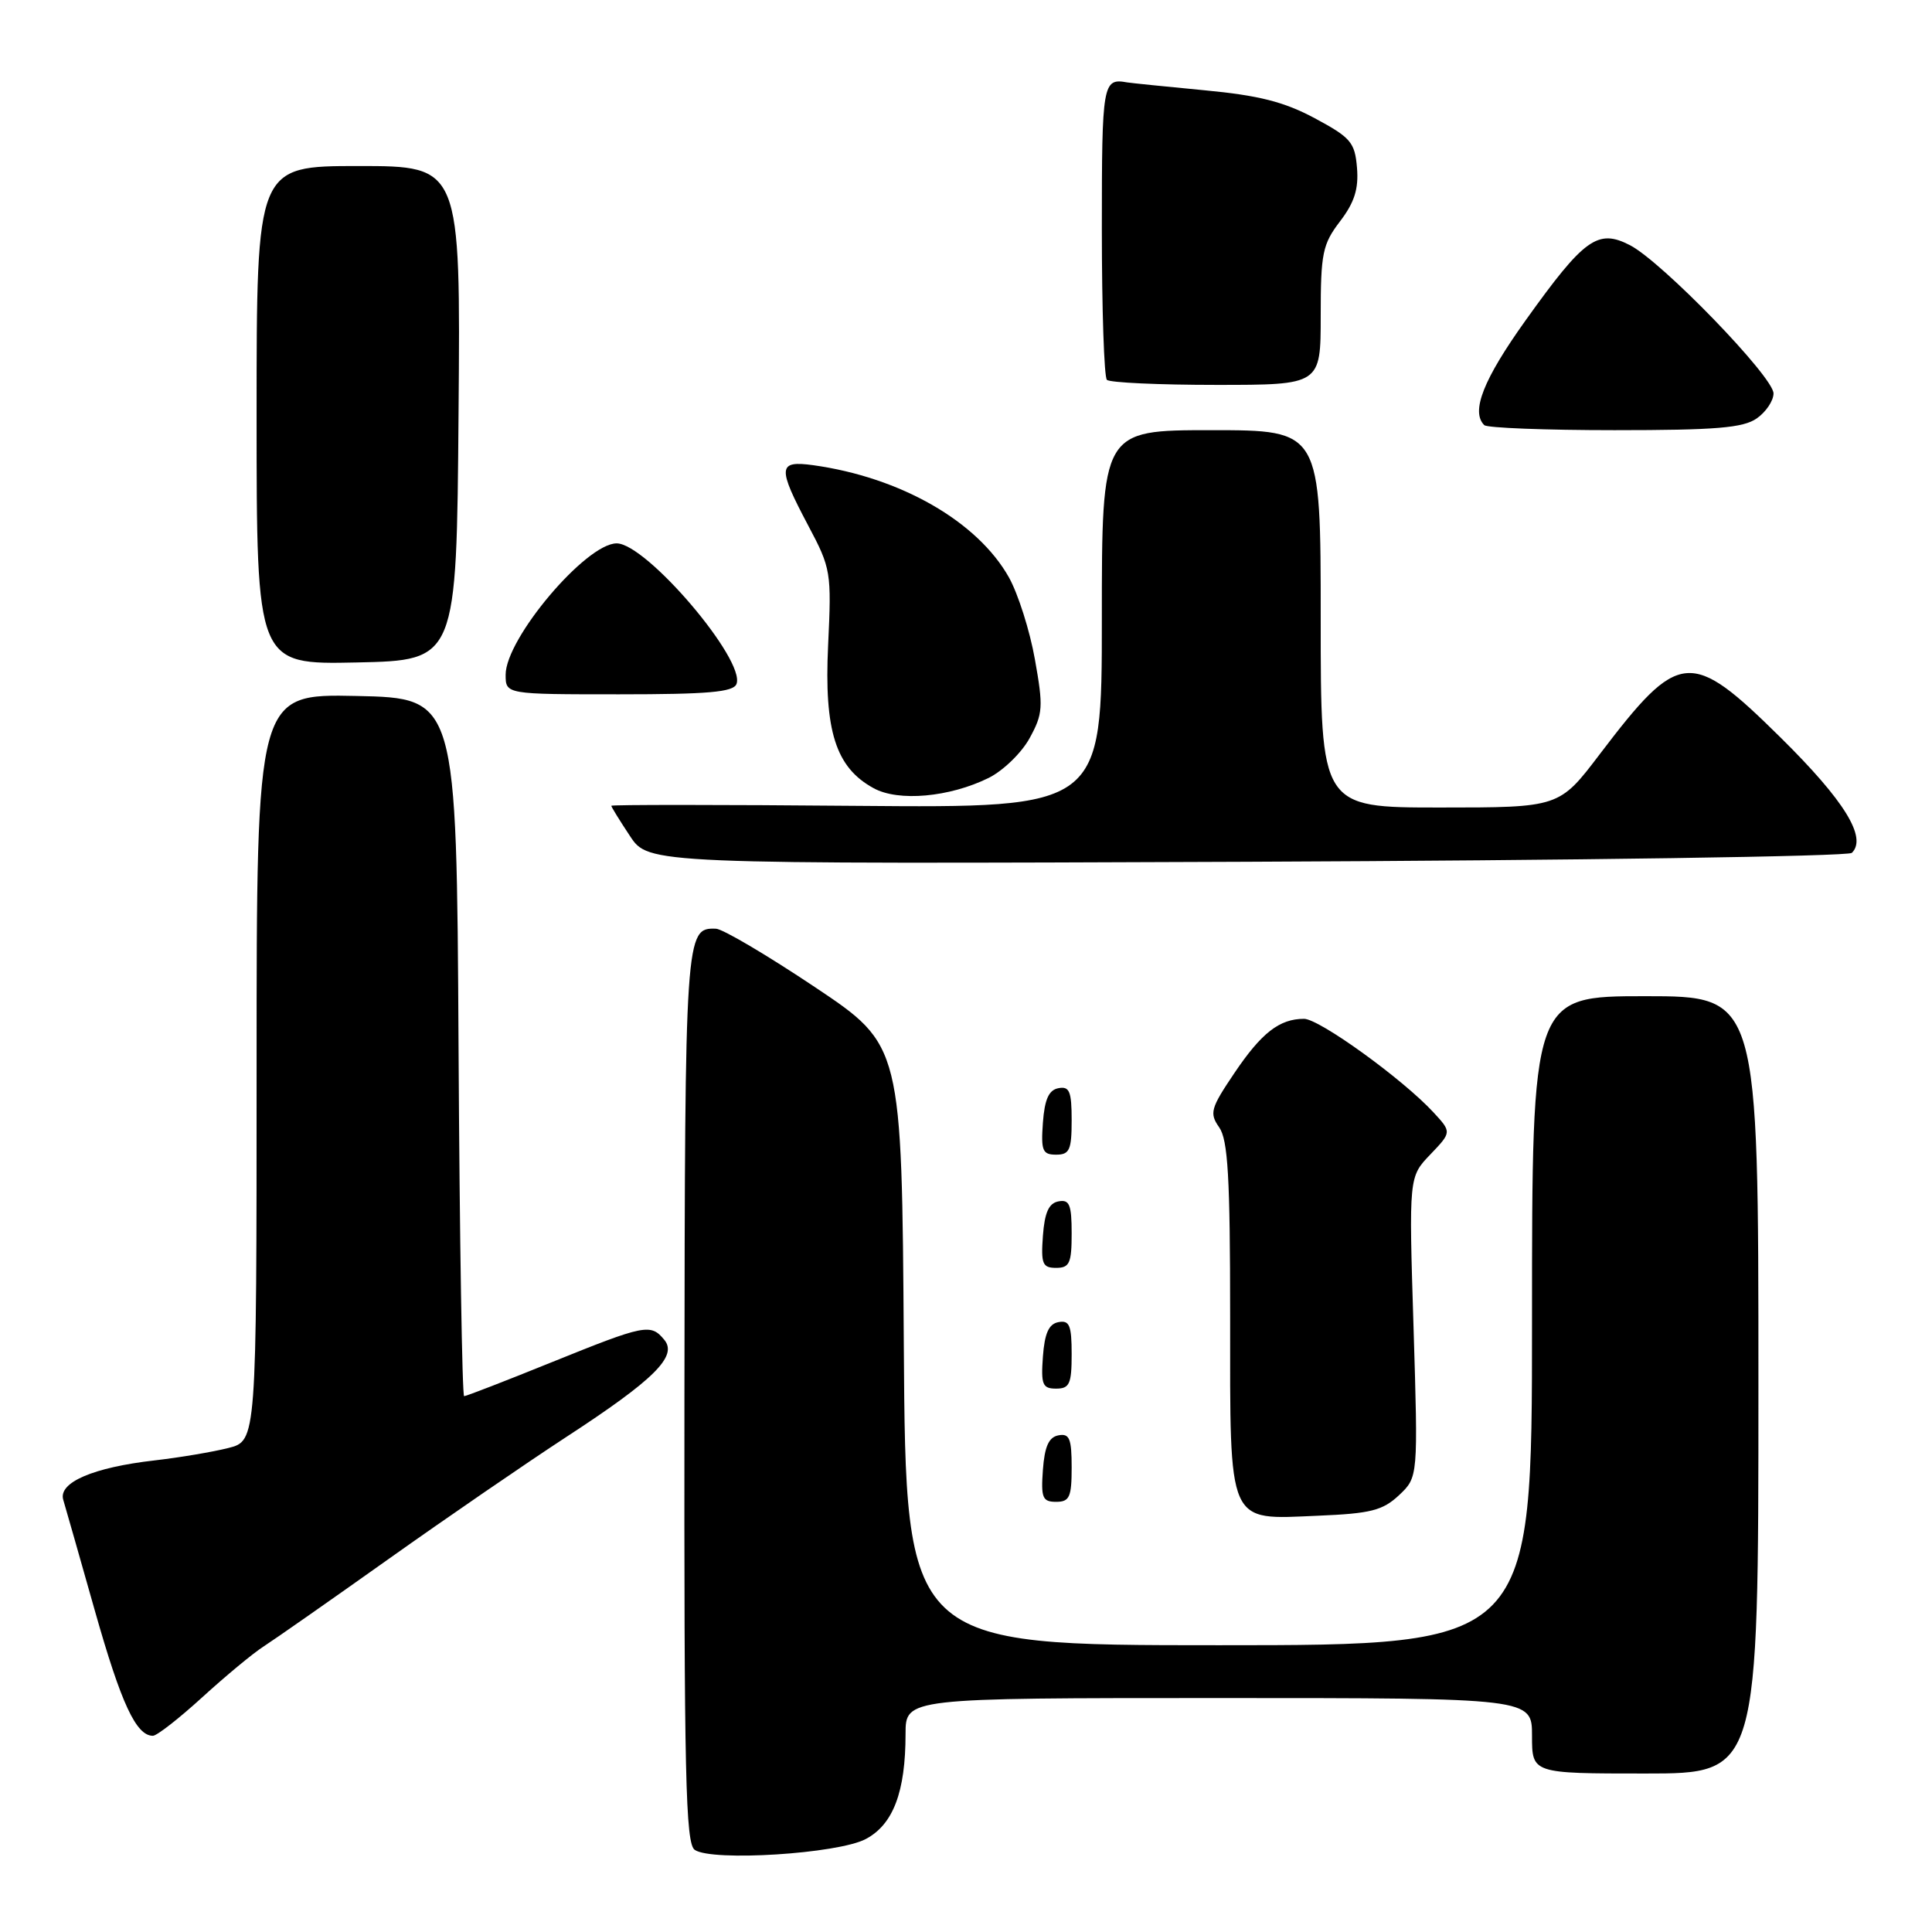 <?xml version="1.0" encoding="UTF-8" standalone="no"?>
<!DOCTYPE svg PUBLIC "-//W3C//DTD SVG 1.1//EN" "http://www.w3.org/Graphics/SVG/1.1/DTD/svg11.dtd" >
<svg xmlns="http://www.w3.org/2000/svg" xmlns:xlink="http://www.w3.org/1999/xlink" version="1.1" viewBox="0 0 256 256">
 <g >
 <path fill="currentColor"
d=" M 114.70 243.69 C 118.35 241.77 119.99 237.45 119.99 229.75 C 120.00 225.00 120.00 225.00 161.50 225.00 C 203.00 225.00 203.00 225.00 203.00 230.00 C 203.00 235.00 203.00 235.00 218.00 235.00 C 233.00 235.00 233.00 235.00 233.00 183.50 C 233.00 132.00 233.00 132.00 218.00 132.00 C 203.00 132.00 203.00 132.00 203.00 175.00 C 203.00 218.00 203.00 218.00 161.51 218.00 C 120.02 218.00 120.02 218.00 119.76 178.25 C 119.50 138.50 119.50 138.50 108.00 130.81 C 101.67 126.58 95.77 123.09 94.87 123.06 C 90.80 122.91 90.76 123.61 90.69 185.08 C 90.64 235.36 90.84 244.30 92.06 245.12 C 94.38 246.69 111.02 245.63 114.70 243.69 Z  M 26.81 224.89 C 29.88 222.09 33.54 219.05 34.95 218.15 C 36.35 217.25 43.80 212.04 51.50 206.57 C 59.20 201.10 69.78 193.84 75.00 190.43 C 86.69 182.81 89.83 179.70 88.02 177.53 C 86.22 175.35 85.48 175.50 73.11 180.50 C 66.99 182.98 61.77 185.00 61.50 185.00 C 61.24 185.00 60.90 164.19 60.76 138.75 C 60.50 92.50 60.50 92.50 47.25 92.22 C 34.00 91.94 34.00 91.94 34.00 141.43 C 34.00 190.92 34.00 190.92 30.25 191.87 C 28.19 192.39 23.80 193.13 20.50 193.51 C 12.33 194.44 7.70 196.44 8.38 198.73 C 8.67 199.70 10.57 206.35 12.59 213.50 C 16.06 225.74 18.04 230.00 20.26 230.00 C 20.79 230.00 23.73 227.70 26.81 224.89 Z  M 185.38 198.12 C 187.91 195.73 187.91 195.73 187.30 175.84 C 186.68 155.94 186.68 155.94 189.52 152.98 C 192.36 150.01 192.36 150.01 189.93 147.38 C 185.85 142.97 174.82 135.00 172.79 135.00 C 169.53 135.00 167.15 136.86 163.56 142.19 C 160.41 146.86 160.23 147.50 161.55 149.38 C 162.71 151.04 163.00 155.99 163.00 174.39 C 163.00 202.45 162.52 201.35 174.66 200.84 C 181.63 200.55 183.21 200.15 185.38 198.12 Z  M 142.00 194.43 C 142.00 190.61 141.71 189.91 140.25 190.19 C 138.97 190.43 138.42 191.66 138.19 194.76 C 137.92 198.47 138.14 199.00 139.94 199.00 C 141.72 199.00 142.00 198.38 142.00 194.43 Z  M 142.00 179.43 C 142.00 175.61 141.71 174.91 140.25 175.19 C 138.97 175.43 138.42 176.66 138.19 179.76 C 137.92 183.47 138.14 184.00 139.94 184.00 C 141.72 184.00 142.00 183.38 142.00 179.43 Z  M 142.00 163.43 C 142.00 159.61 141.71 158.91 140.25 159.19 C 138.97 159.43 138.42 160.66 138.19 163.76 C 137.92 167.47 138.14 168.00 139.94 168.00 C 141.72 168.00 142.00 167.38 142.00 163.43 Z  M 142.00 148.43 C 142.00 144.61 141.71 143.91 140.25 144.19 C 138.97 144.43 138.42 145.66 138.19 148.76 C 137.92 152.47 138.14 153.00 139.94 153.00 C 141.72 153.00 142.00 152.38 142.00 148.43 Z  M 245.38 113.01 C 247.43 110.99 244.41 106.10 235.97 97.76 C 223.98 85.92 222.54 86.05 211.98 99.93 C 206.61 107.00 206.61 107.00 190.80 107.00 C 175.00 107.00 175.00 107.00 175.00 82.00 C 175.00 57.00 175.00 57.00 160.50 57.00 C 146.00 57.00 146.00 57.00 146.00 82.03 C 146.00 107.05 146.00 107.05 113.50 106.78 C 95.62 106.62 81.00 106.62 81.00 106.77 C 81.00 106.92 82.11 108.72 83.47 110.77 C 85.93 114.50 85.93 114.50 165.22 114.19 C 208.82 114.01 244.89 113.48 245.38 113.01 Z  M 131.00 103.08 C 132.93 102.12 135.37 99.75 136.43 97.81 C 138.20 94.58 138.26 93.68 137.13 87.37 C 136.46 83.57 134.90 78.68 133.69 76.51 C 129.52 69.09 119.33 63.25 107.75 61.64 C 103.06 61.00 102.99 61.89 107.10 69.65 C 110.11 75.32 110.19 75.81 109.73 85.50 C 109.19 96.84 110.73 101.70 115.76 104.44 C 119.05 106.25 125.81 105.64 131.00 103.08 Z  M 97.59 90.63 C 98.81 87.45 85.64 72.00 81.71 72.00 C 77.65 72.00 67.00 84.60 67.00 89.40 C 67.00 92.00 67.00 92.00 82.03 92.00 C 93.82 92.00 97.18 91.71 97.59 90.63 Z  M 60.76 54.75 C 61.03 22.00 61.03 22.00 47.51 22.00 C 34.00 22.00 34.00 22.00 34.00 55.03 C 34.00 88.06 34.00 88.06 47.25 87.78 C 60.50 87.50 60.50 87.50 60.76 54.75 Z  M 232.78 55.44 C 234.00 54.59 235.00 53.10 235.00 52.13 C 235.00 49.94 220.22 34.68 215.98 32.49 C 211.72 30.29 209.93 31.57 202.15 42.45 C 196.55 50.28 194.87 54.54 196.67 56.33 C 197.03 56.70 204.81 57.00 213.94 57.00 C 227.36 57.00 230.98 56.70 232.78 55.44 Z  M 175.00 41.84 C 175.00 33.56 175.24 32.37 177.56 29.33 C 179.47 26.83 180.04 25.03 179.81 22.24 C 179.53 18.86 178.99 18.23 174.22 15.67 C 170.15 13.49 166.81 12.64 159.58 11.96 C 154.43 11.47 149.83 11.00 149.36 10.92 C 146.11 10.33 146.00 10.99 146.00 30.33 C 146.00 40.97 146.30 49.97 146.67 50.33 C 147.03 50.70 153.56 51.00 161.17 51.00 C 175.00 51.00 175.00 51.00 175.00 41.84 Z "/>
</g>
</svg>